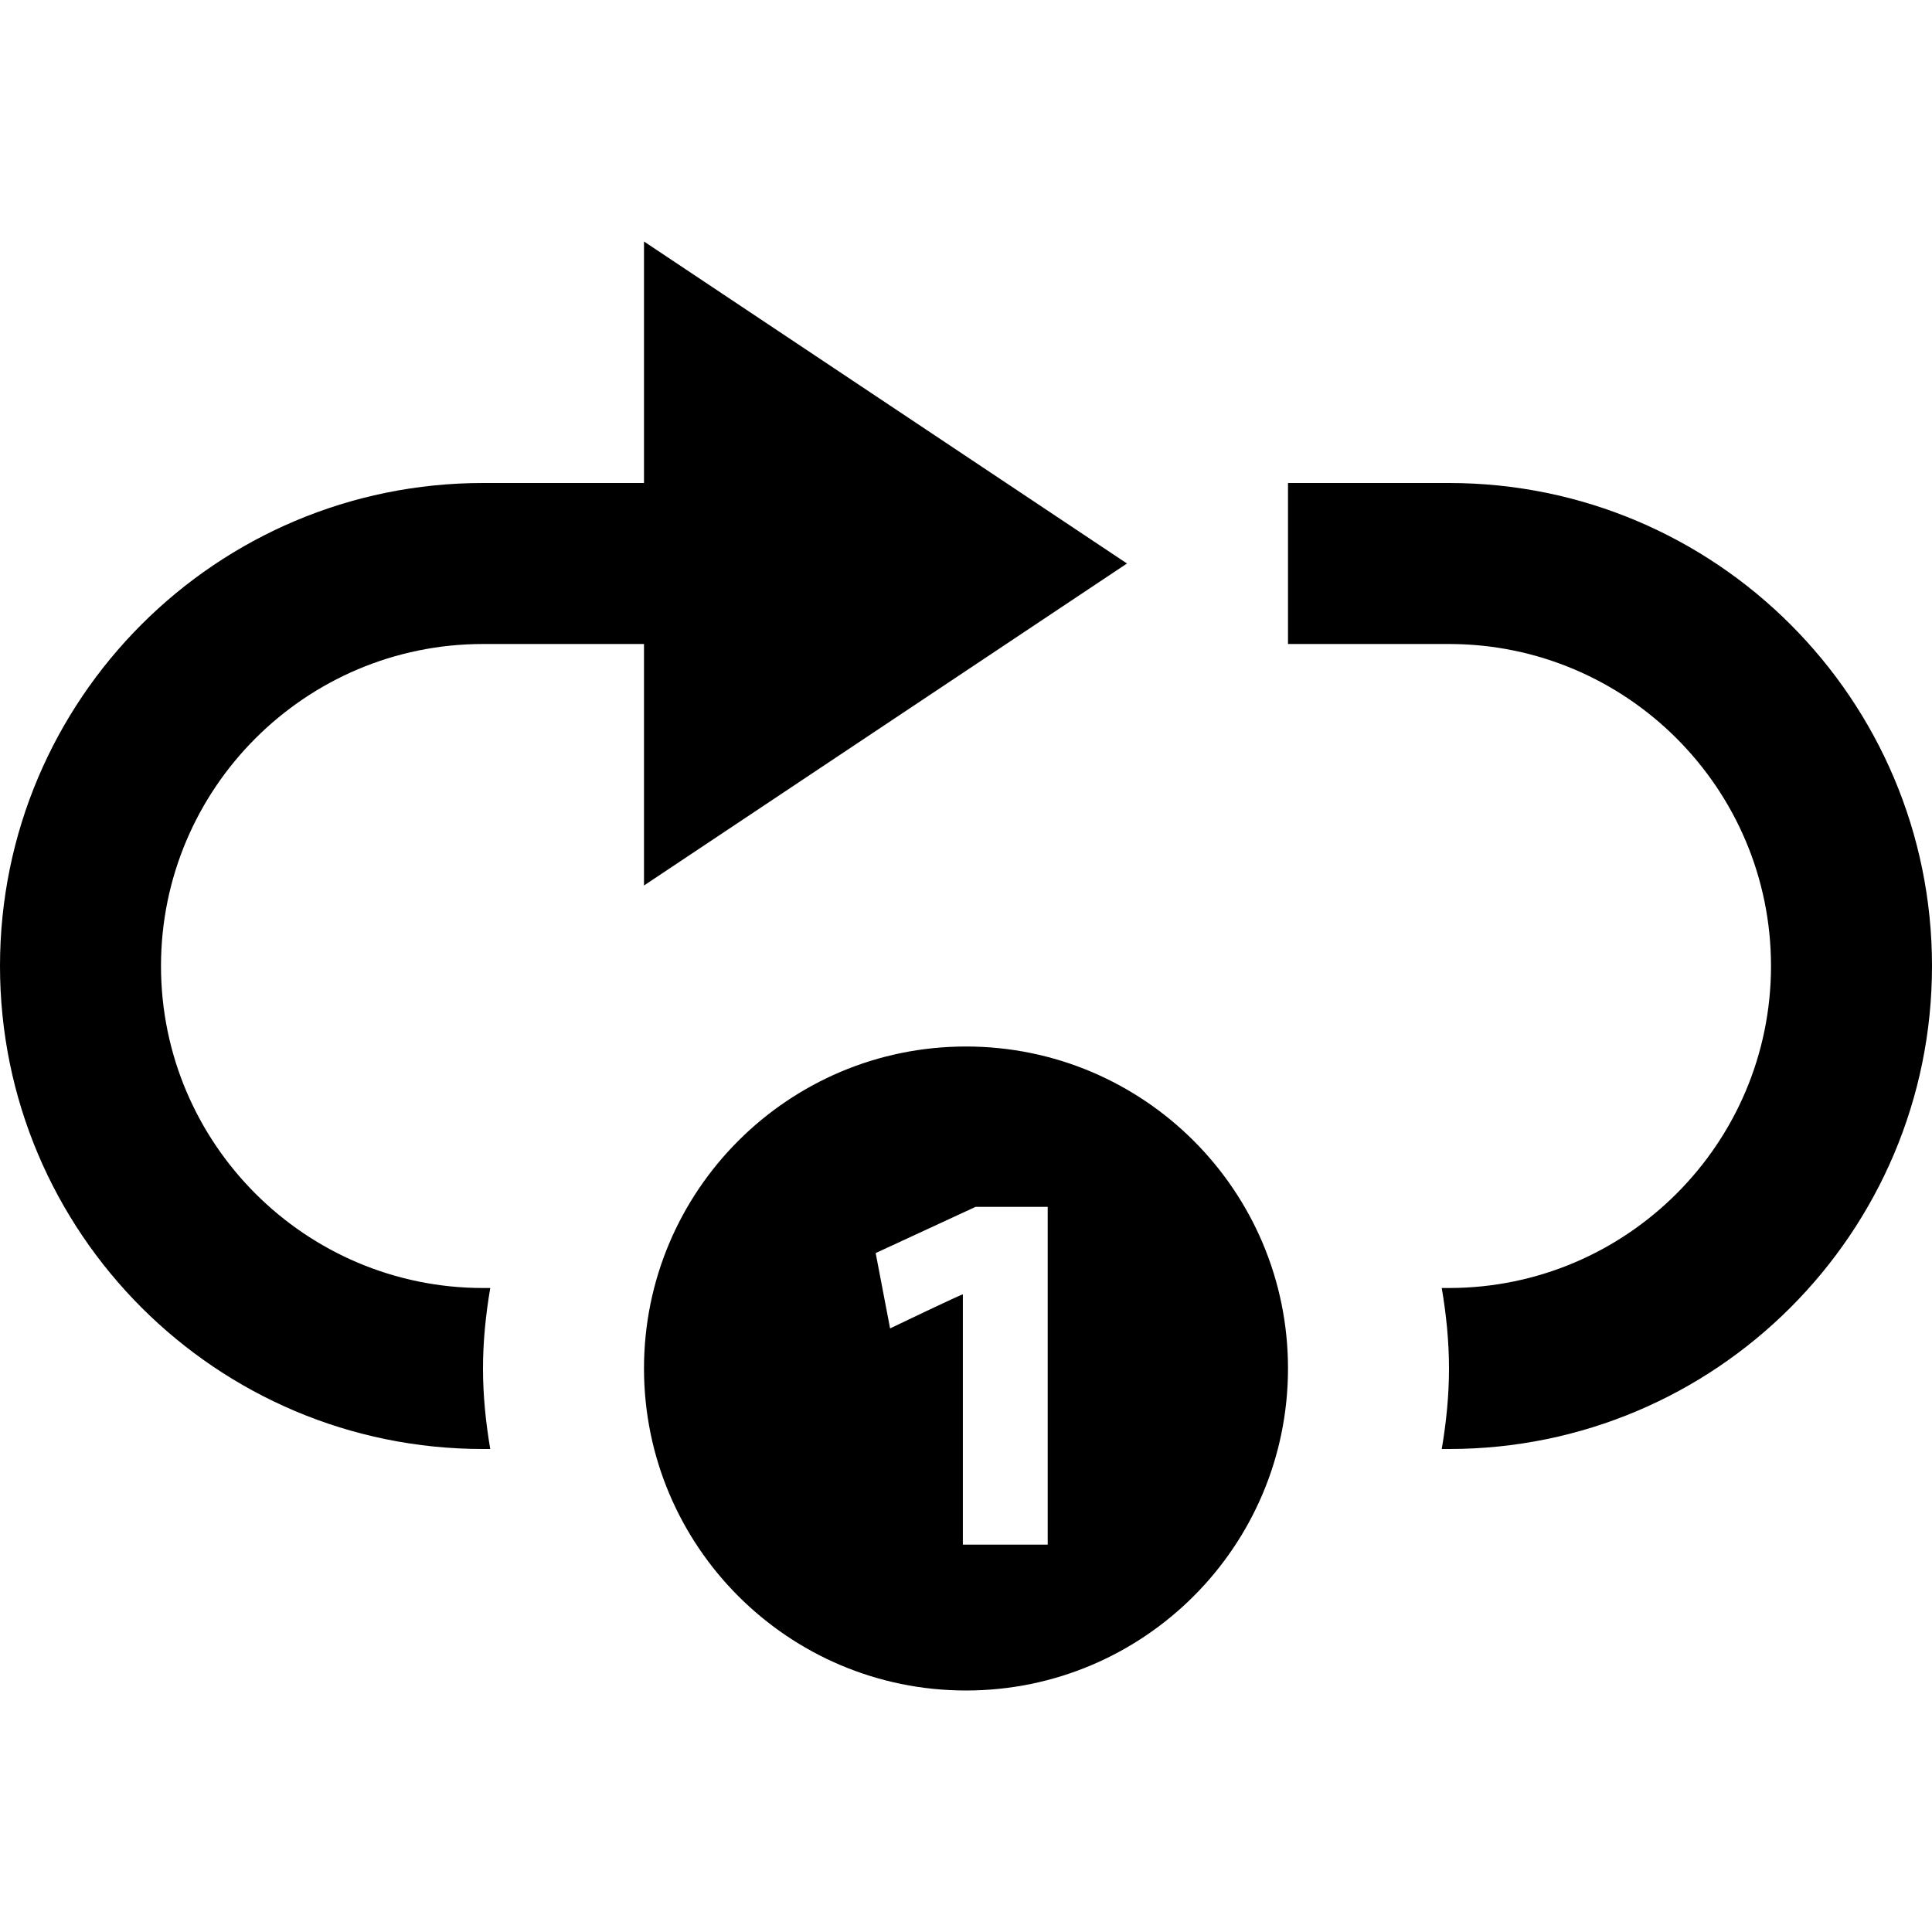 <svg xmlns="http://www.w3.org/2000/svg" width="24" height="24" viewBox="0 0 24 24"><path d="M6.09 18h-.09c-3.313 0-6-2.687-6-6s2.687-6 6-6h2v-3l6 4-6 4v-3h-2c-2.206 0-4 1.794-4 4s1.794 4 4 4h.09c-.055.326-.09.658-.09 1s.035.674.09 1zm11.91-12h-2v2h2c2.206 0 4 1.794 4 4s-1.794 4-4 4h-.09c.055.326.09.658.09 1s-.035.674-.09 1h.09c3.313 0 6-2.687 6-6s-2.687-6-6-6zm-6 7c-2.209 0-4 1.791-4 3.999 0 2.209 1.791 4.001 4 4.001s4-1.792 4-4.001c0-2.208-1.791-3.999-4-3.999zm1.016 6.188h-1.055v-3.109c-.022 0-.884.413-.904.423l-.179-.936 1.241-.574h.896v4.196z"/></svg>